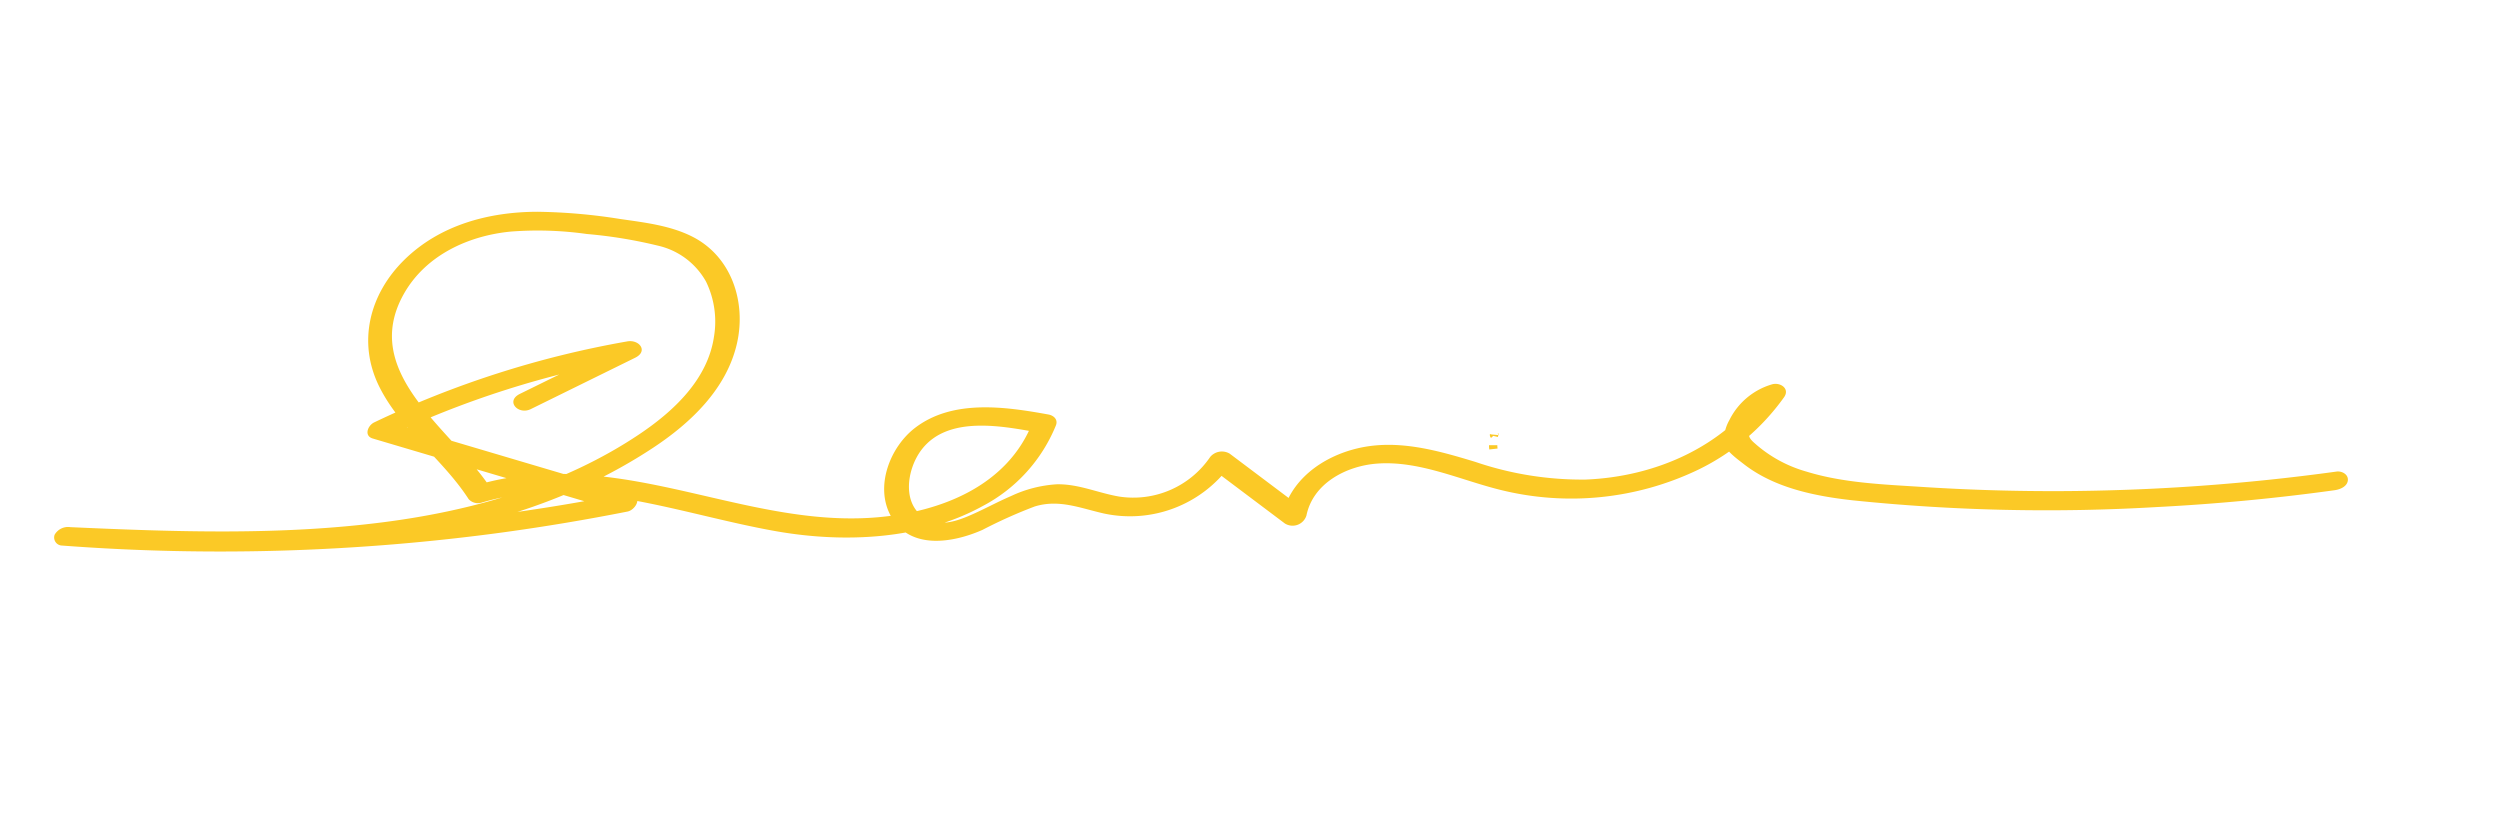 <svg id="Layer_1" data-name="Layer 1" xmlns="http://www.w3.org/2000/svg" viewBox="0 0 300 100"><path d="M179.29,52.21c-.01.04-.02.07-.03.11a.784.784,0,0,0,.02-.14A.037.037,0,0,0,179.29,52.21Z" fill="#231f20" stroke="#fbc926" stroke-miterlimit="10"/><path d="M179.21,53.87c-.01-.11-.03-.24-.03-.35v-.1A3.401,3.401,0,0,0,179.21,53.87Z" fill="#231f20" stroke="#fbc926" stroke-miterlimit="10"/><path d="M63.699,49.09l12.518-6.159c1.607-.791.495-2.215-.939-1.964a117.287,117.287,0,0,0-30.38,9.723c-.753.36-1.263,1.606-.168,1.931l29.466,8.732.543-2.071a247.947,247.947,0,0,1-66.3,3.977l-.976,2.21C31.287,66.542,57.578,67.44,78.357,53.743c4.534-2.989,8.866-7.099,10.091-12.59,1.104-4.952-.673-10.371-5.354-12.748-2.679-1.36-5.764-1.703-8.698-2.129a67.765,67.765,0,0,0-9.911-.864c-5.832.016-11.671,1.576-15.929,5.733-4.218,4.118-5.717,9.931-3.013,15.314,2.599,5.172,7.583,8.619,10.698,13.441a1.514,1.514,0,0,0,1.604.398c11.748-3.49,23.802,1.438,35.35,3.46,8.11,1.42,17.361,1.021,24.711-3.023a19.042,19.042,0,0,0,8.806-9.694c.269-.69-.254-1.183-.906-1.301-5.171-.938-11.44-1.852-15.958,1.572-3.039,2.304-4.898,7.059-2.95,10.601,2.269,4.127,7.442,3.244,11.001,1.672a58.114,58.114,0,0,1,6.271-2.809c2.893-.887,5.407.181,8.226.828a14.869,14.869,0,0,0,15.276-5.835l-2.333.397,8.853,6.657a1.744,1.744,0,0,0,2.581-.961c.788-3.874,4.789-5.947,8.451-6.228,5.048-.387,9.964,1.946,14.767,3.138a35.225,35.225,0,0,0,23.825-2.421A27.214,27.214,0,0,0,214.092,47.66c.733-1.047-.502-1.849-1.506-1.522a8.314,8.314,0,0,0-5.067,4.288,4.986,4.986,0,0,0-.642,2.803c.261.901,1.615,1.864,2.322,2.419,3.698,2.906,8.575,3.885,13.141,4.393a226.366,226.366,0,0,0,36.558.802q10.669-.551,21.262-2.018c.642-.088,1.533-.446,1.585-1.213.048-.704-.736-1.109-1.359-1.024A250.06,250.06,0,0,1,247.379,58.934q-8.359.036-16.706-.502c-4.612-.298-9.441-.466-13.889-1.837a15.784,15.784,0,0,1-5.971-3.186c-.39-.349-.906-.723-.946-1.238a3.817,3.817,0,0,1,.614-1.697,4.846,4.846,0,0,1,2.669-2.232l-1.506-1.522c-4.859,6.945-13.035,10.49-21.355,10.828a39.663,39.663,0,0,1-13.26-2.125c-4.58-1.387-9.368-2.759-14.154-1.615-4.209,1.006-8.144,3.819-9.045,8.245l2.581-.961-8.853-6.657a1.832,1.832,0,0,0-2.333.397,11.165,11.165,0,0,1-10.895,4.761c-2.542-.425-4.902-1.536-7.526-1.477a14.977,14.977,0,0,0-5.478,1.411c-1.772.759-3.455,1.714-5.236,2.451-1.475.611-3.155,1.11-4.686.401-3.28-1.518-2.656-5.994-.826-8.402,3.195-4.204,9.828-2.829,14.253-2.027l-.906-1.301c-2.987,7.671-11.051,10.796-18.727,11.434-9.995.831-19.493-2.729-29.22-4.384-6.215-1.058-12.595-1.318-18.698.495l1.604.398c-4.484-6.94-15.789-13.736-10.443-23.287,2.601-4.647,7.711-7.015,12.831-7.514a42.041,42.041,0,0,1,9.142.288,56.351,56.351,0,0,1,8.562,1.405,8.85,8.85,0,0,1,5.751,4.314,10.973,10.973,0,0,1,.948,6.623c-.761,5.114-4.826,8.91-8.913,11.659-9.08,6.108-19.956,9.194-30.714,10.581-12.467,1.607-25.089,1.161-37.611.597a1.852,1.852,0,0,0-1.881.909.969.969,0,0,0,.906,1.301A251.913,251.913,0,0,0,60.517,63.864q7.427-1.022,14.786-2.478c.913-.18,1.834-1.689.543-2.071L46.38,50.583l-.168,1.931a114.241,114.241,0,0,1,29.63-9.442l-.939-1.964L62.385,47.267c-1.768.87-.196,2.567,1.314,1.824Z" fill="#fbc926"/></svg>